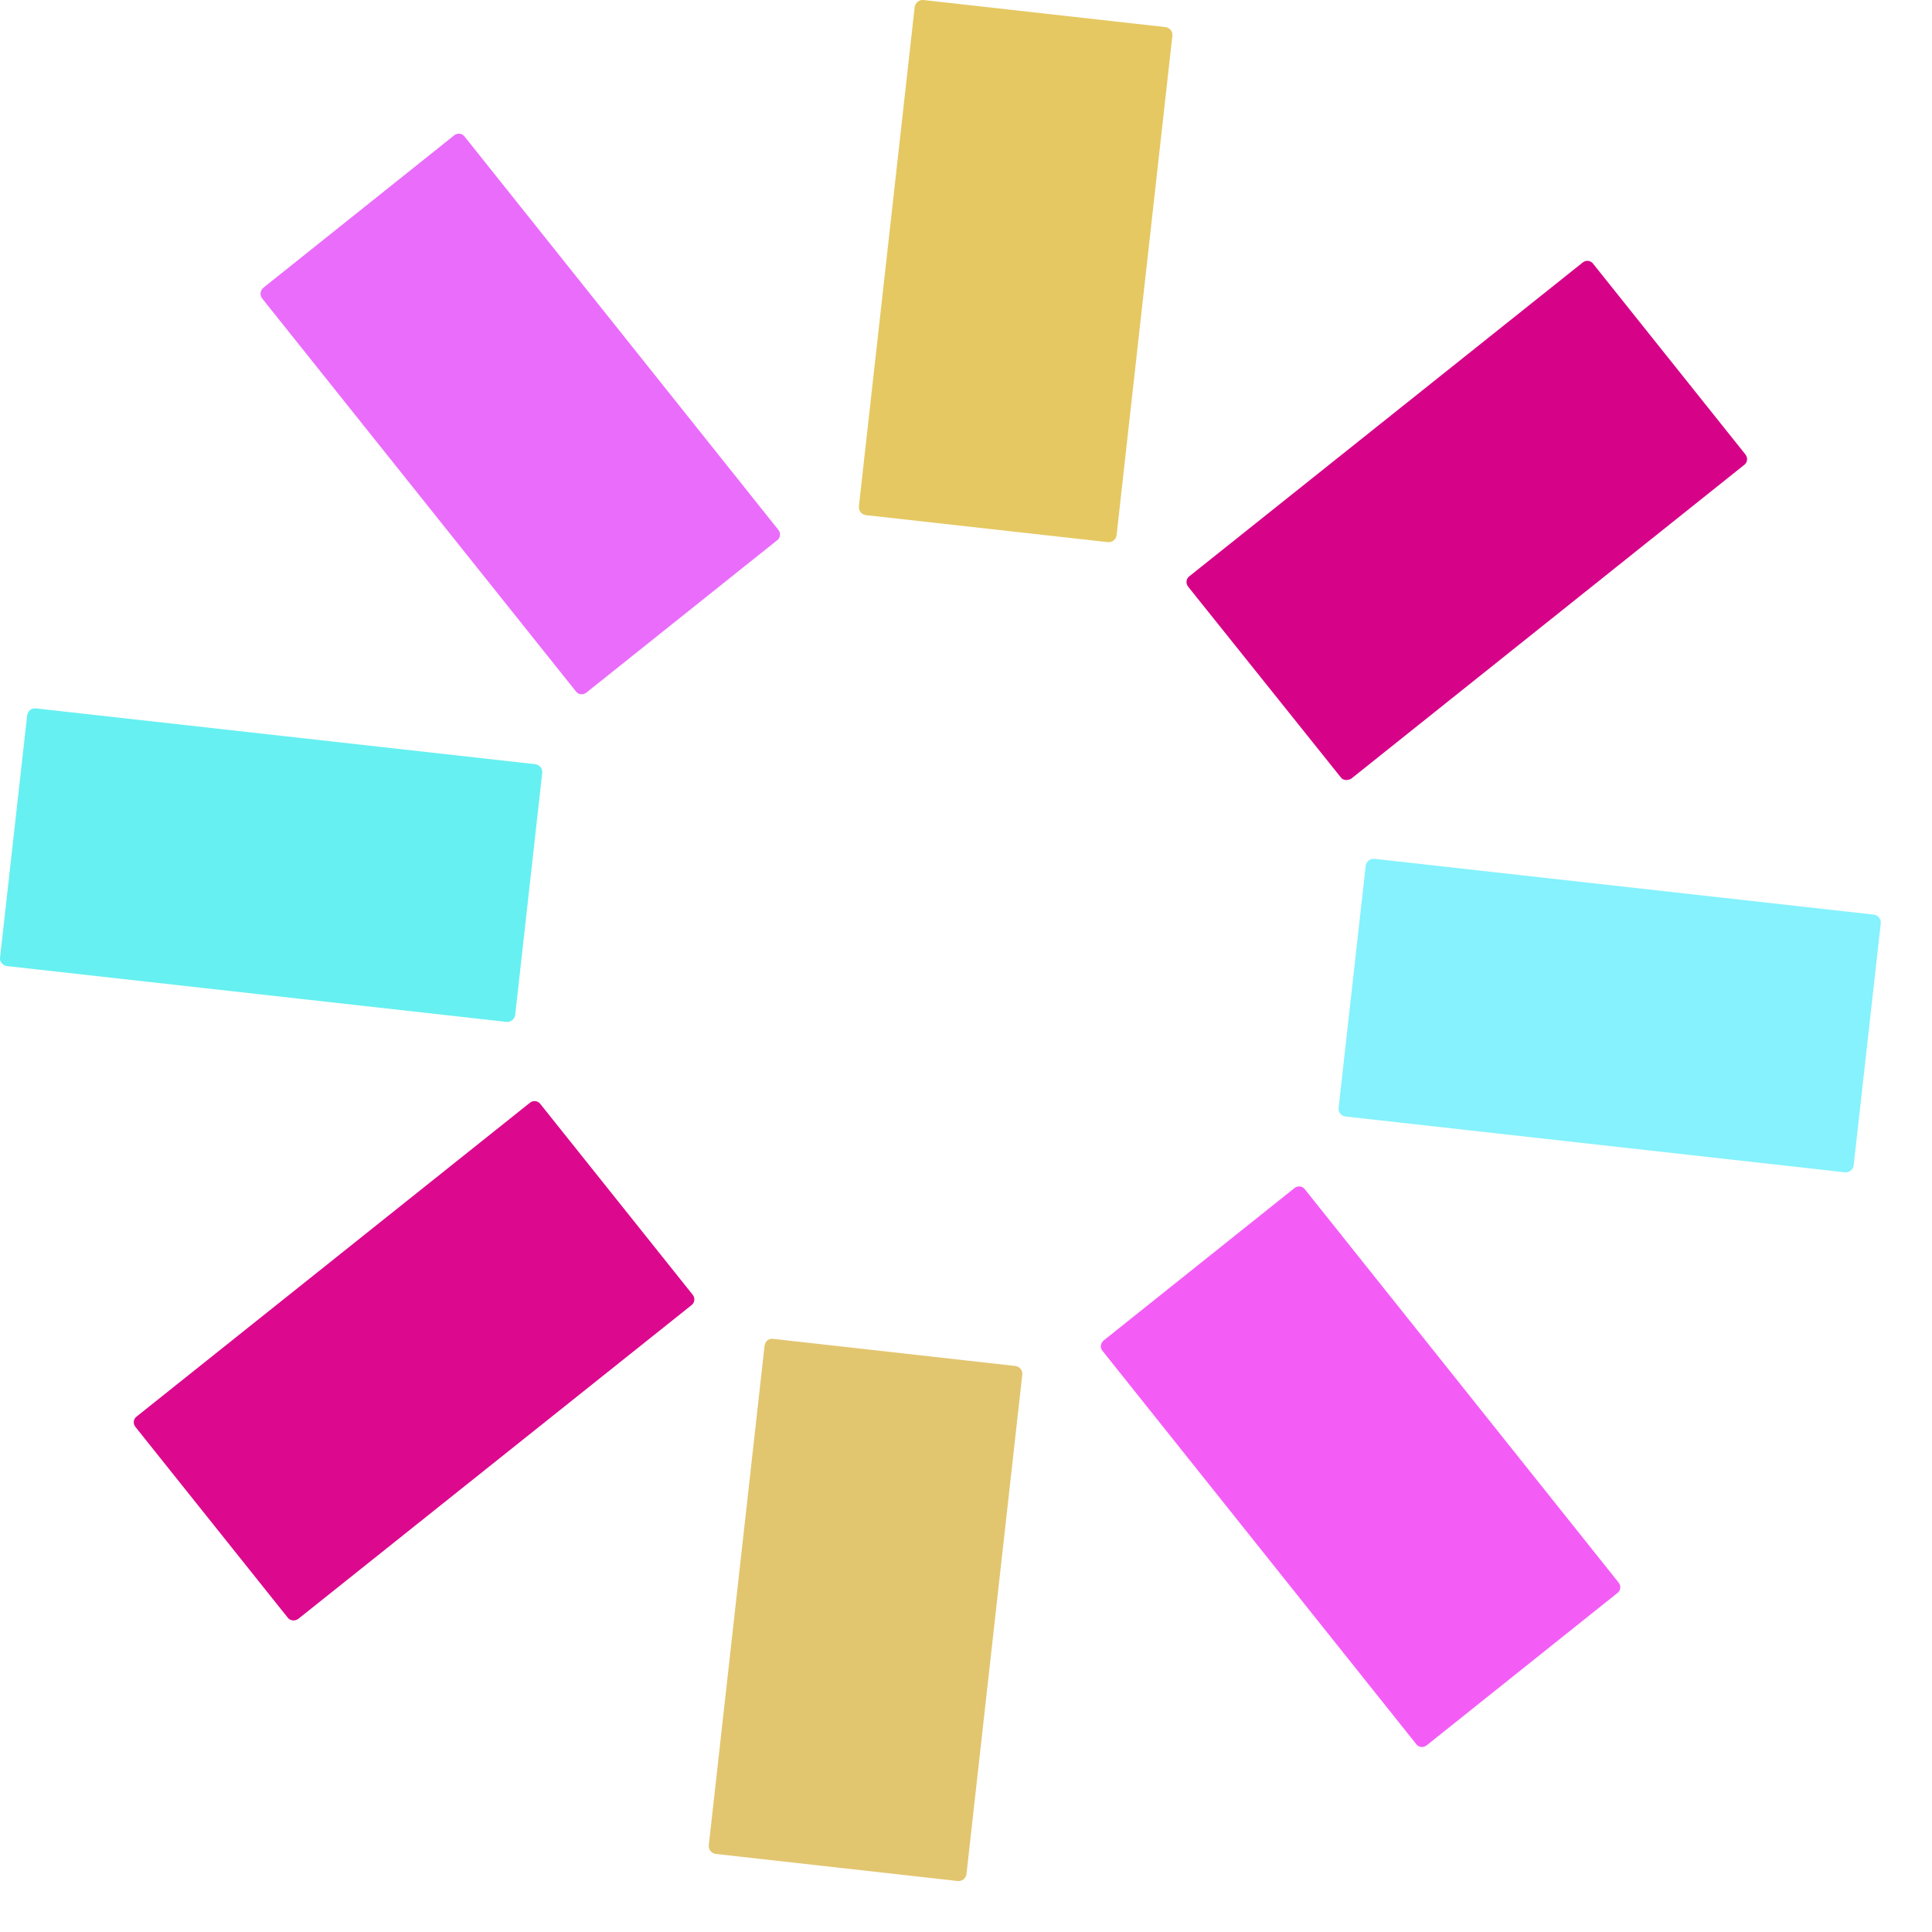 <svg width="29" height="29" viewBox="0 0 29 29" fill="none" xmlns="http://www.w3.org/2000/svg">
<path d="M20.124 11.666L17.835 8.807C17.794 8.755 17.804 8.683 17.856 8.647L23.756 3.941C23.807 3.899 23.879 3.91 23.915 3.961L26.199 6.821C26.24 6.873 26.23 6.945 26.178 6.981L20.284 11.687C20.232 11.718 20.16 11.718 20.124 11.666Z" fill="#D60388"/>
<path d="M4.317 24.279L2.033 21.419C1.992 21.368 2.002 21.296 2.054 21.26L7.954 16.553C8.005 16.512 8.077 16.522 8.113 16.574L10.397 19.434C10.438 19.485 10.428 19.557 10.377 19.593L4.477 24.3C4.43 24.336 4.353 24.331 4.317 24.279Z" fill="#DC098E"/>
<path d="M16.57 20.118L19.43 17.834C19.481 17.793 19.553 17.803 19.589 17.855L24.296 23.755C24.337 23.806 24.326 23.878 24.275 23.914L21.415 26.198C21.364 26.239 21.292 26.229 21.256 26.177L16.549 20.277C16.508 20.231 16.518 20.159 16.57 20.118Z" fill="#F35DF6"/>
<path d="M3.957 4.316L6.817 2.032C6.868 1.991 6.94 2.001 6.976 2.053L11.683 7.953C11.724 8.004 11.714 8.076 11.662 8.112L8.802 10.396C8.751 10.437 8.679 10.427 8.643 10.376L3.936 4.481C3.895 4.429 3.906 4.357 3.957 4.316Z" fill="#EA6CFB"/>
<path d="M20.093 16.63L20.5 12.994C20.51 12.932 20.561 12.886 20.628 12.891L28.128 13.729C28.189 13.739 28.236 13.791 28.231 13.858L27.824 17.494C27.814 17.556 27.762 17.602 27.696 17.597L20.196 16.759C20.129 16.749 20.083 16.692 20.093 16.63Z" fill="#85F2FD"/>
<path d="M0.001 14.372L0.408 10.736C0.418 10.674 0.47 10.627 0.536 10.633L8.036 11.471C8.098 11.481 8.144 11.533 8.139 11.6L7.733 15.236C7.722 15.298 7.671 15.344 7.604 15.339L0.104 14.501C0.037 14.491 -0.009 14.434 0.001 14.372Z" fill="#66F0F1"/>
<path d="M11.606 20.097L15.242 20.504C15.304 20.514 15.351 20.565 15.345 20.632L14.507 28.132C14.497 28.194 14.445 28.24 14.378 28.235L10.742 27.828C10.68 27.818 10.634 27.767 10.639 27.7L11.477 20.195C11.488 20.133 11.539 20.087 11.606 20.097Z" fill="#E2C56F"/>
<path d="M13.859 0L17.495 0.407C17.557 0.417 17.604 0.468 17.598 0.535L16.76 8.035C16.75 8.097 16.698 8.143 16.631 8.138L12.995 7.732C12.933 7.721 12.887 7.67 12.892 7.603L13.73 0.103C13.741 0.042 13.797 -0.005 13.859 0Z" fill="#E5C862"/>
</svg>